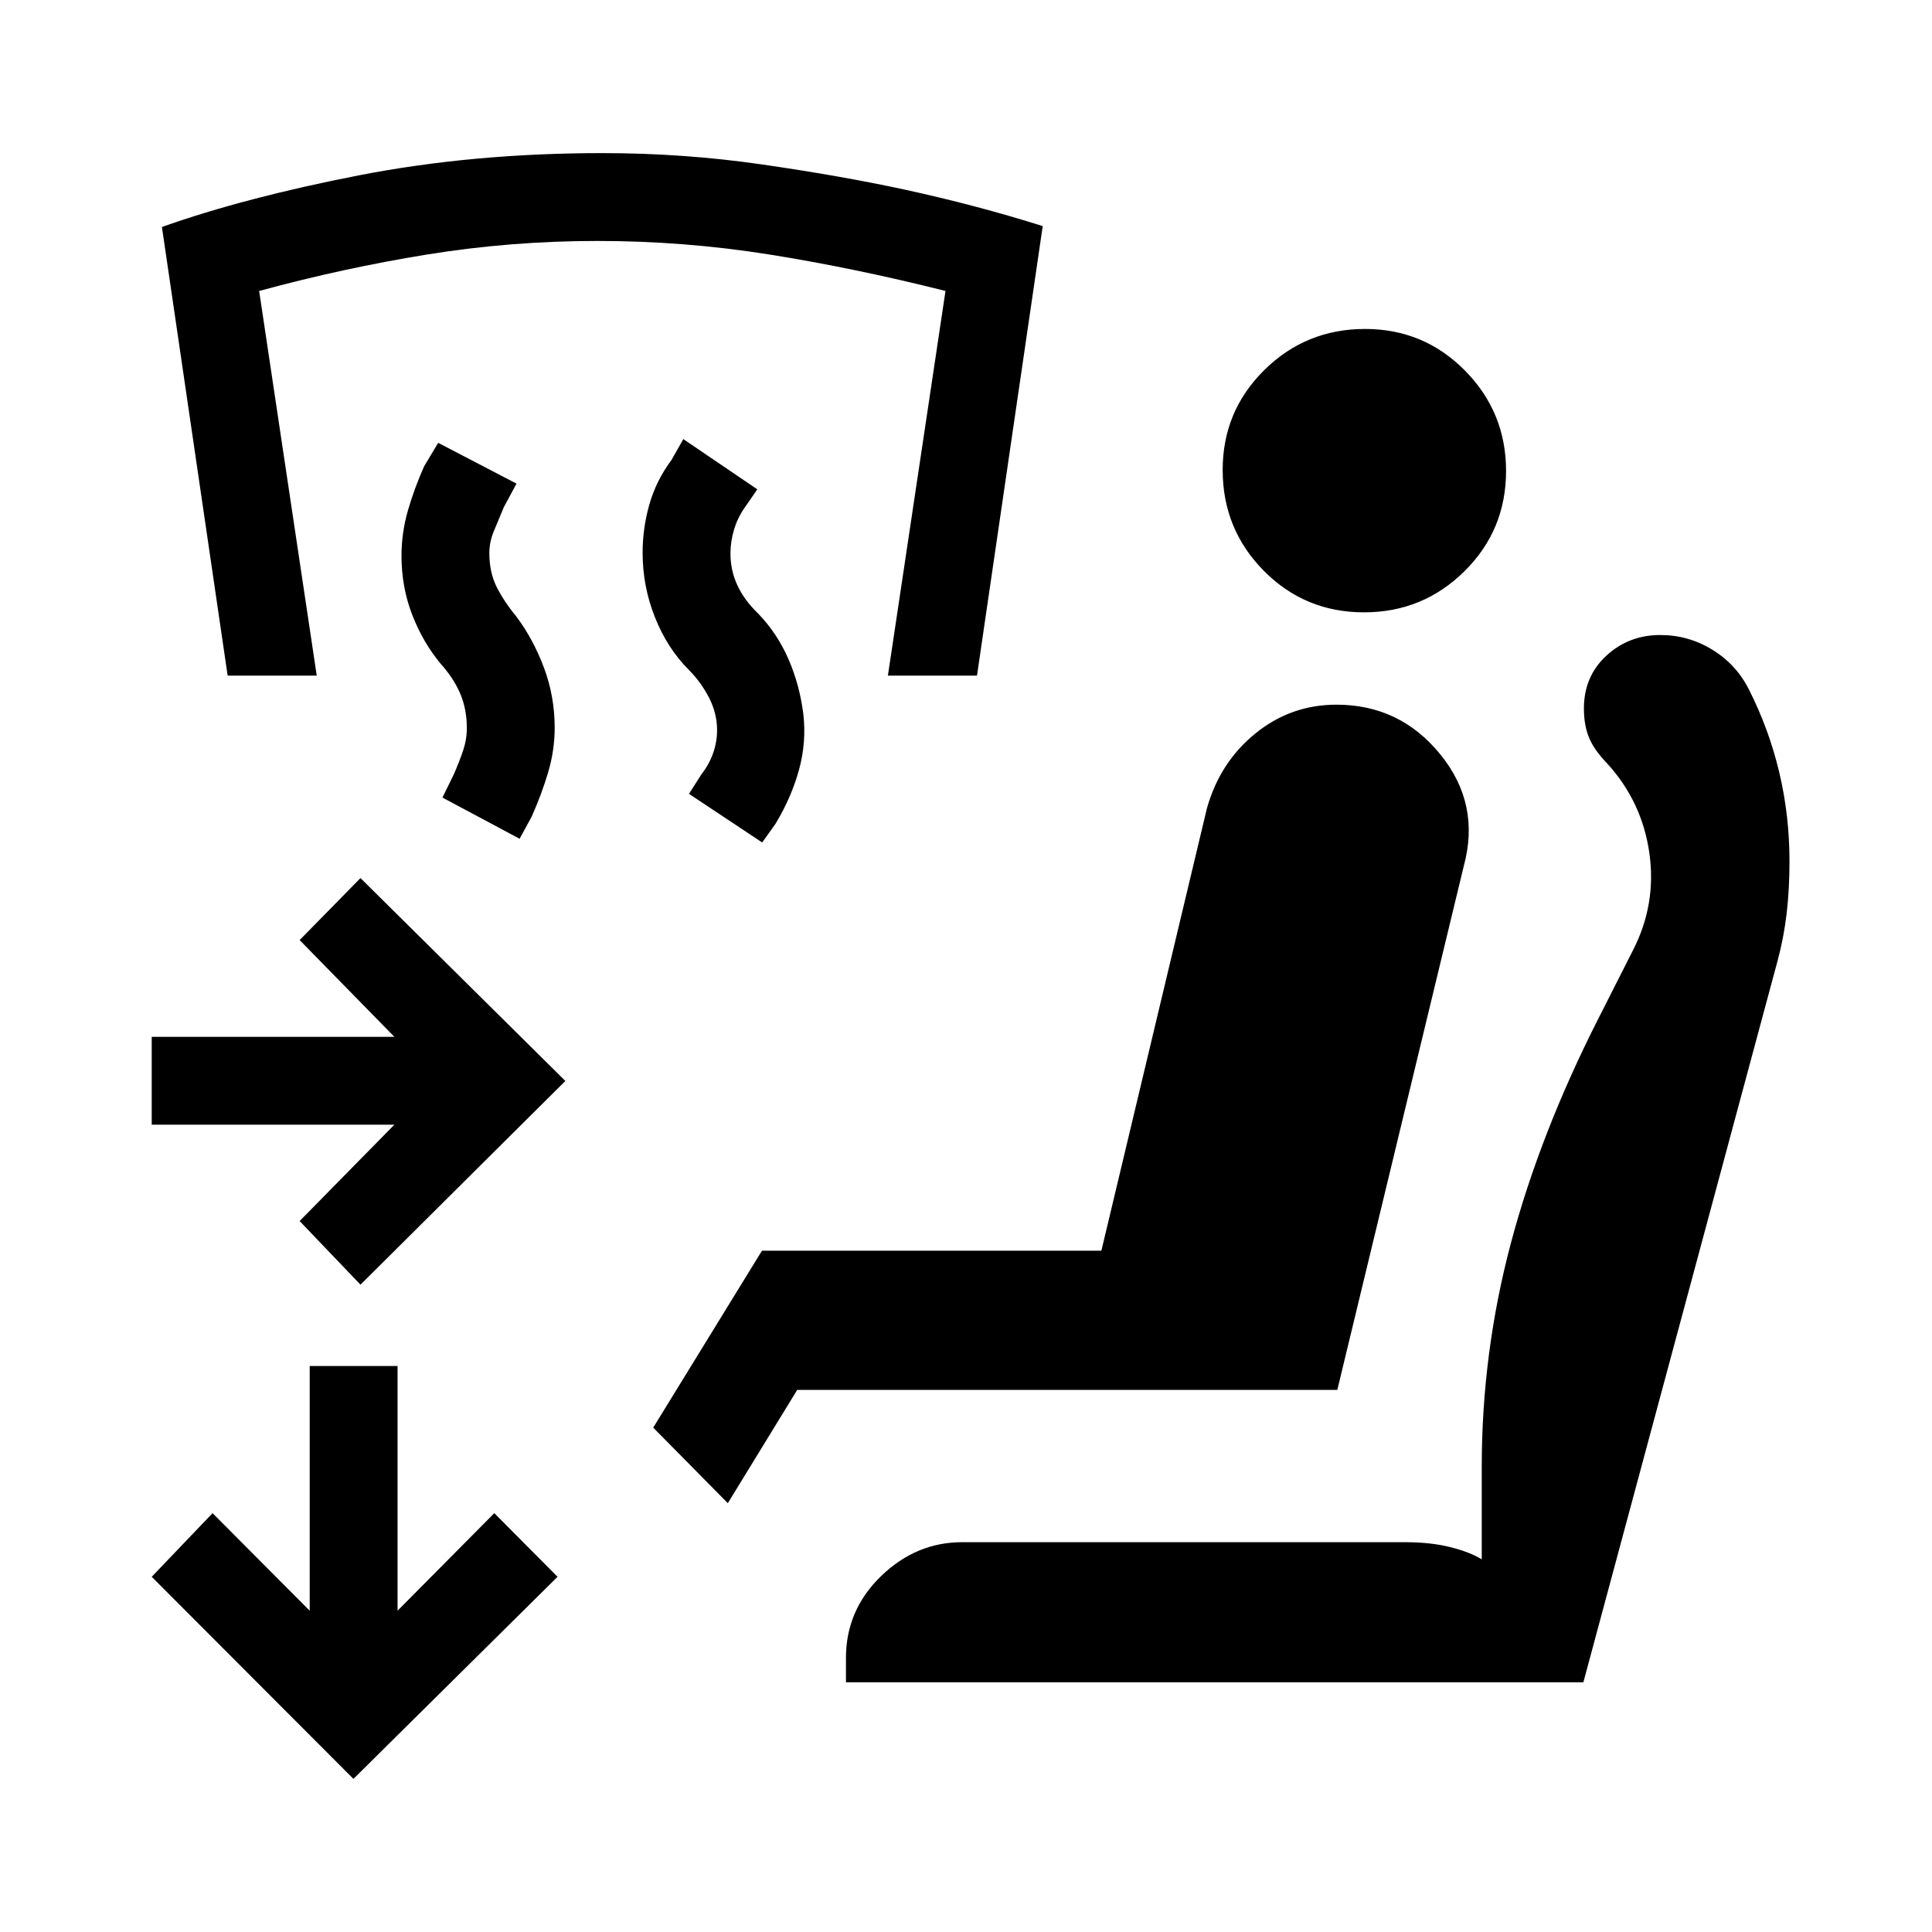 <svg xmlns="http://www.w3.org/2000/svg" height="20" viewBox="0 -960 960 960" width="20"><path d="m179.12-321.65-30.23-31.62 47.07-47.88H75.39v-43.66h120.57l-47.07-48.07 30.23-30.81 101.8 100.81-101.8 101.23Zm-3.5 245.57L75.39-176.5l30.23-31.62 48.27 48.47v-121.58h43.65v121.58l48.08-48.47 31.42 31.62L175.62-76.08Zm186.03-137-37.07-37.54 54.04-87.92h168.65l52.46-219.88q6.48-22.88 24.09-37.15 17.6-14.28 40.27-14.28 31.52 0 51.6 24.7 20.08 24.69 11.62 55.61L664.5-269.35H396.12l-34.47 56.27Zm58.7 89v-12.07q0-23.78 17.42-40.66 17.42-16.88 40.31-16.88h220q12.77 0 22.46 2.42 9.69 2.42 15.73 6.08v-45.89q0-56.77 14.48-111.21 14.48-54.44 43.4-111.44l17.16-33.88q11.88-23.04 8.25-48.52-3.64-25.49-20.91-44.45-6.46-6.65-9.03-12.82-2.58-6.18-2.58-14.56 0-15.96 11.16-26.23 11.15-10.27 26.72-10.27 14.04 0 25.94 7.31 11.9 7.32 18.12 19.66 10.01 19.74 15.11 41.21 5.1 21.47 5.1 44.24 0 13.81-1.4 25.85-1.41 12.04-4.52 23.61l-96.5 358.5H420.35Zm257.44-531.65q-29.4 0-49.83-20.67-20.42-20.67-20.42-50.08 0-29.21 20.67-49.63 20.67-20.43 50.08-20.43 29.21 0 49.63 20.67 20.43 20.68 20.43 49.89 0 29.4-20.67 49.83-20.68 20.42-49.89 20.42ZM378.73-541.38l-36.38-24.16 6.3-9.88q3.65-4.63 5.66-10.25 2-5.62 2-11.52 0-8.37-4.02-16.17-4.02-7.79-10.02-13.79-10.73-10.75-16.84-26.14-6.12-15.39-6.12-31.99 0-12.26 3.36-24.08 3.37-11.83 10.98-22.06l5.89-10.39 36.77 24.96-6.2 8.97q-3.51 4.95-5.33 10.92-1.82 5.97-1.82 12.07 0 8.35 3.48 15.8 3.48 7.44 10.37 14.05 9.48 9.88 15.02 22.67 5.55 12.79 7.34 27.2 1.6 13.9-2.11 27.54-3.71 13.63-11.64 26.86l-6.69 9.39Zm-120.54-1.85-38.34-20.46 5.69-11.62q2.77-6.38 4.6-11.82 1.82-5.43 1.82-11.06 0-9.46-3.27-17.14-3.27-7.67-9.78-14.91-8.83-10.68-14.12-24.36-5.29-13.67-5.29-29.26 0-11.38 3.19-22.47 3.2-11.09 8.08-22.02l6.96-11.61 38.92 20.27-6.26 11.61q-2.77 6.58-5.01 12.02-2.23 5.43-2.23 10.87 0 9.65 3.68 16.92 3.67 7.27 9.73 14.62 8.39 11.16 13.72 25.41 5.34 14.24 5.34 29.85 0 11.24-3.29 22.28-3.29 11.03-8.18 21.96l-5.96 10.92Zm227.27-81.04h-44.27l28.62-191.15q-45.23-11.39-87.52-18.12t-85.37-6.73q-43.07 0-84.67 6.73t-83.48 18.12l28.62 191.15h-44.27L80.46-847.22q41.23-14.62 97.91-25.66 56.67-11.04 121.02-11.04 40.38 0 79.42 5.66 39.04 5.65 70.27 12.38 36.34 7.89 69.04 18.23l-32.66 223.38Z"/></svg>
